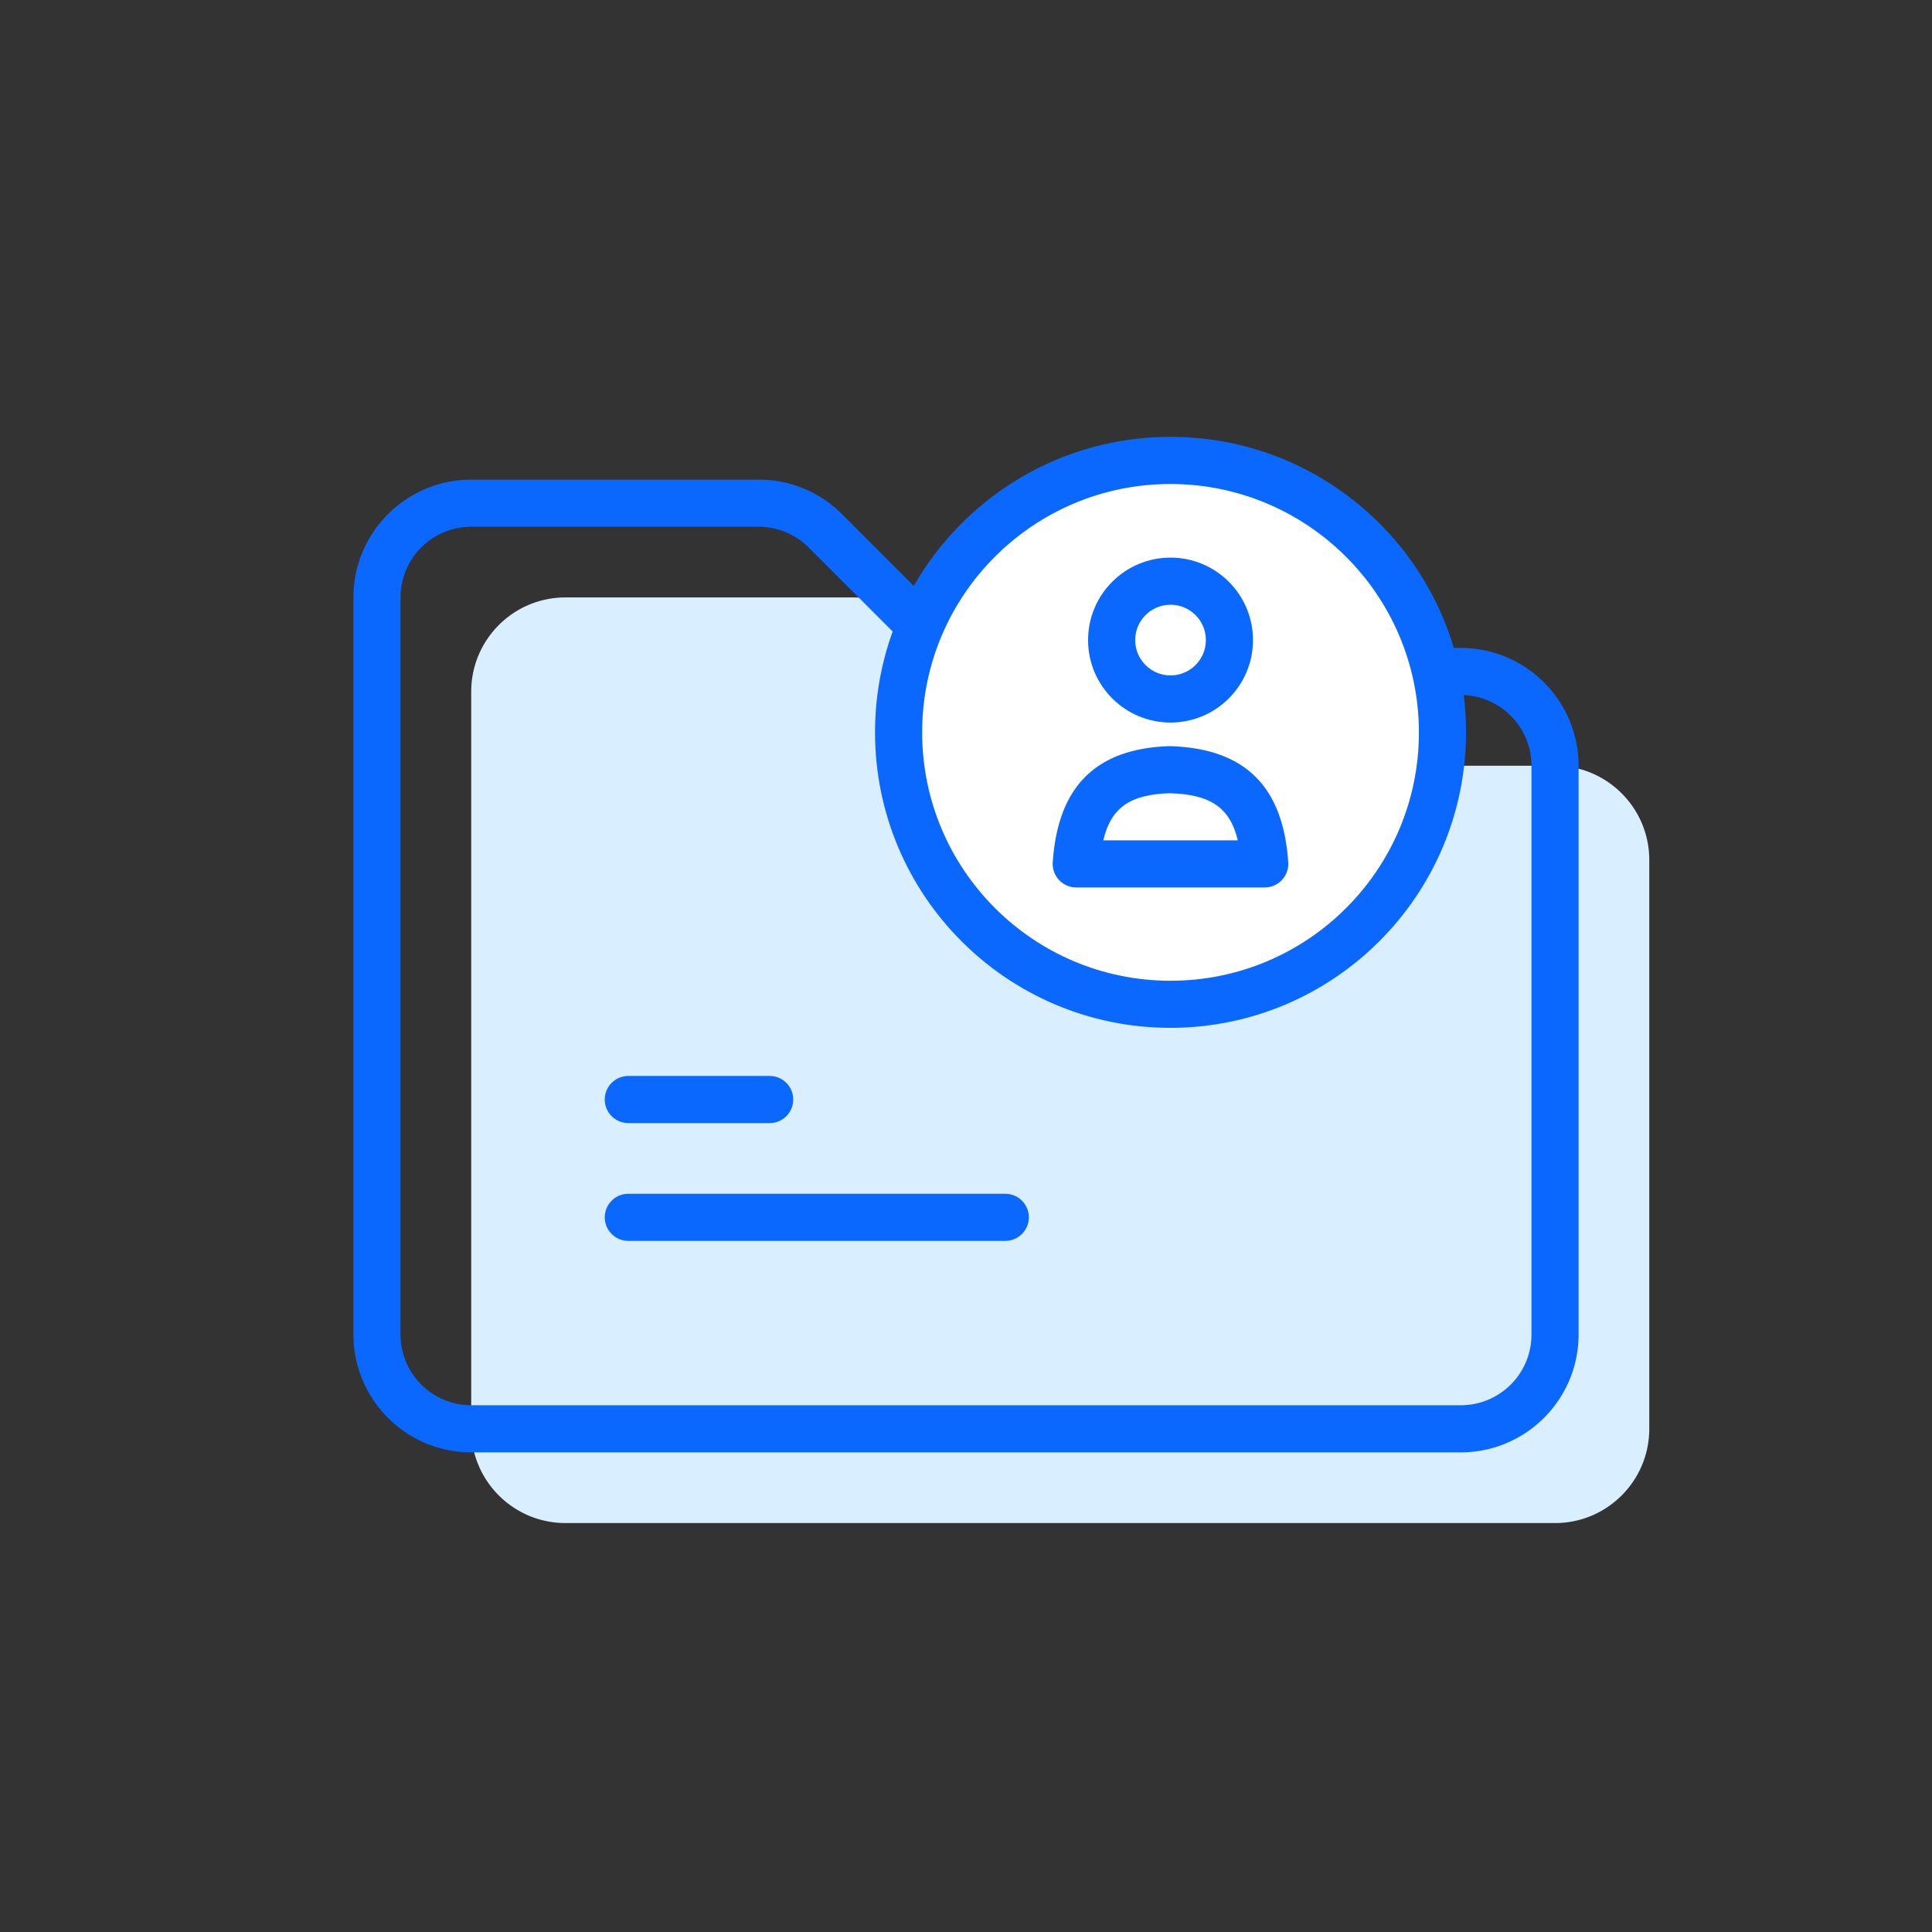 <svg id="ad-user-segments-l" xmlns="http://www.w3.org/2000/svg" viewBox="0 0 82 82" style="enable-background:new 0 0 82 82">
  <rect x="0" y="0" width="82" height="82" fill="#333333" stroke="none"/>
  <style>
    .st1{fill:#0b68ff}.st2{fill:#fff}
  </style>
  <path d="M24 64.643h42c2.209 0 4-1.791 4-4V36.5c0-2.209-1.791-4-4-4H46.657c-1.061 0-2.078-.422-2.828-1.172l-4.8-4.8a4.001 4.001 0 0 0-2.829-1.171H24c-2.209 0-4 1.791-4 4v31.286c0 2.209 1.791 4 4 4z" style="fill:#d9eeff"/>
  <path class="st1" d="M62 61.643H20c-2.76-.003-4.997-2.24-5-5V25.357c.003-2.76 2.24-4.997 5-5h12.2c1.327-.003 2.6.524 3.535 1.465l4.8 4.8c.562.564 1.326.88 2.122.878H62c2.76.003 4.997 2.24 5 5v24.143c-.003 2.76-2.24 4.997-5 5zM20 22.357c-1.657 0-3 1.343-3 3v31.286c0 1.657 1.343 3 3 3h42c1.657 0 3-1.343 3-3V32.5c0-1.657-1.343-3-3-3H42.657c-1.327.004-2.6-.523-3.536-1.464l-4.8-4.8a3.018 3.018 0 0 0-2.121-.879H20z"/>
  <circle class="st2" cx="49.681" cy="31.083" r="11.542"/>
  <path class="st1" d="M49.681 43.625c-6.927 0-12.542-5.615-12.542-12.542s5.615-12.542 12.542-12.542 12.542 5.615 12.542 12.542c-.008 6.924-5.618 12.534-12.542 12.542zm0-23.083c-5.822 0-10.542 4.72-10.542 10.542s4.72 10.542 10.542 10.542 10.542-4.72 10.542-10.542v-.001c-.007-5.819-4.723-10.534-10.542-10.541zm-7.014 32.125h-16c-.552 0-1-.448-1-1s.448-1 1-1h16c.552 0 1 .448 1 1s-.448 1-1 1zm-10-5h-6c-.552 0-1-.448-1-1s.448-1 1-1h6c.552 0 1 .448 1 1s-.448 1-1 1z"/>
  <path class="st2" d="M53.681 36.667c-.186-2.793-1.457-3.925-4-4-2.542.075-3.814 1.207-4 4h8z"/>
  <path class="st1" d="M53.681 37.667h-8c-.552.001-1.001-.446-1.002-.998 0-.023.001-.045.002-.068.215-3.227 1.84-4.841 4.969-4.933 3.187.092 4.812 1.706 5.027 4.933.036.551-.381 1.027-.932 1.064-.023.002-.045.002-.068.002h.004zm-6.854-2h5.708c-.33-1.4-1.172-1.95-2.883-2-1.665.05-2.498.596-2.825 2z"/>
  <circle class="st2" cx="49.681" cy="27.167" r="2.5"/>
  <path class="st1" d="M49.681 30.667c-1.933 0-3.5-1.567-3.5-3.5s1.567-3.5 3.5-3.5 3.5 1.567 3.5 3.5-1.567 3.5-3.5 3.5zm0-5c-.828 0-1.5.672-1.5 1.5s.672 1.5 1.5 1.5 1.5-.672 1.5-1.5-.672-1.5-1.5-1.5z"/>
</svg>
